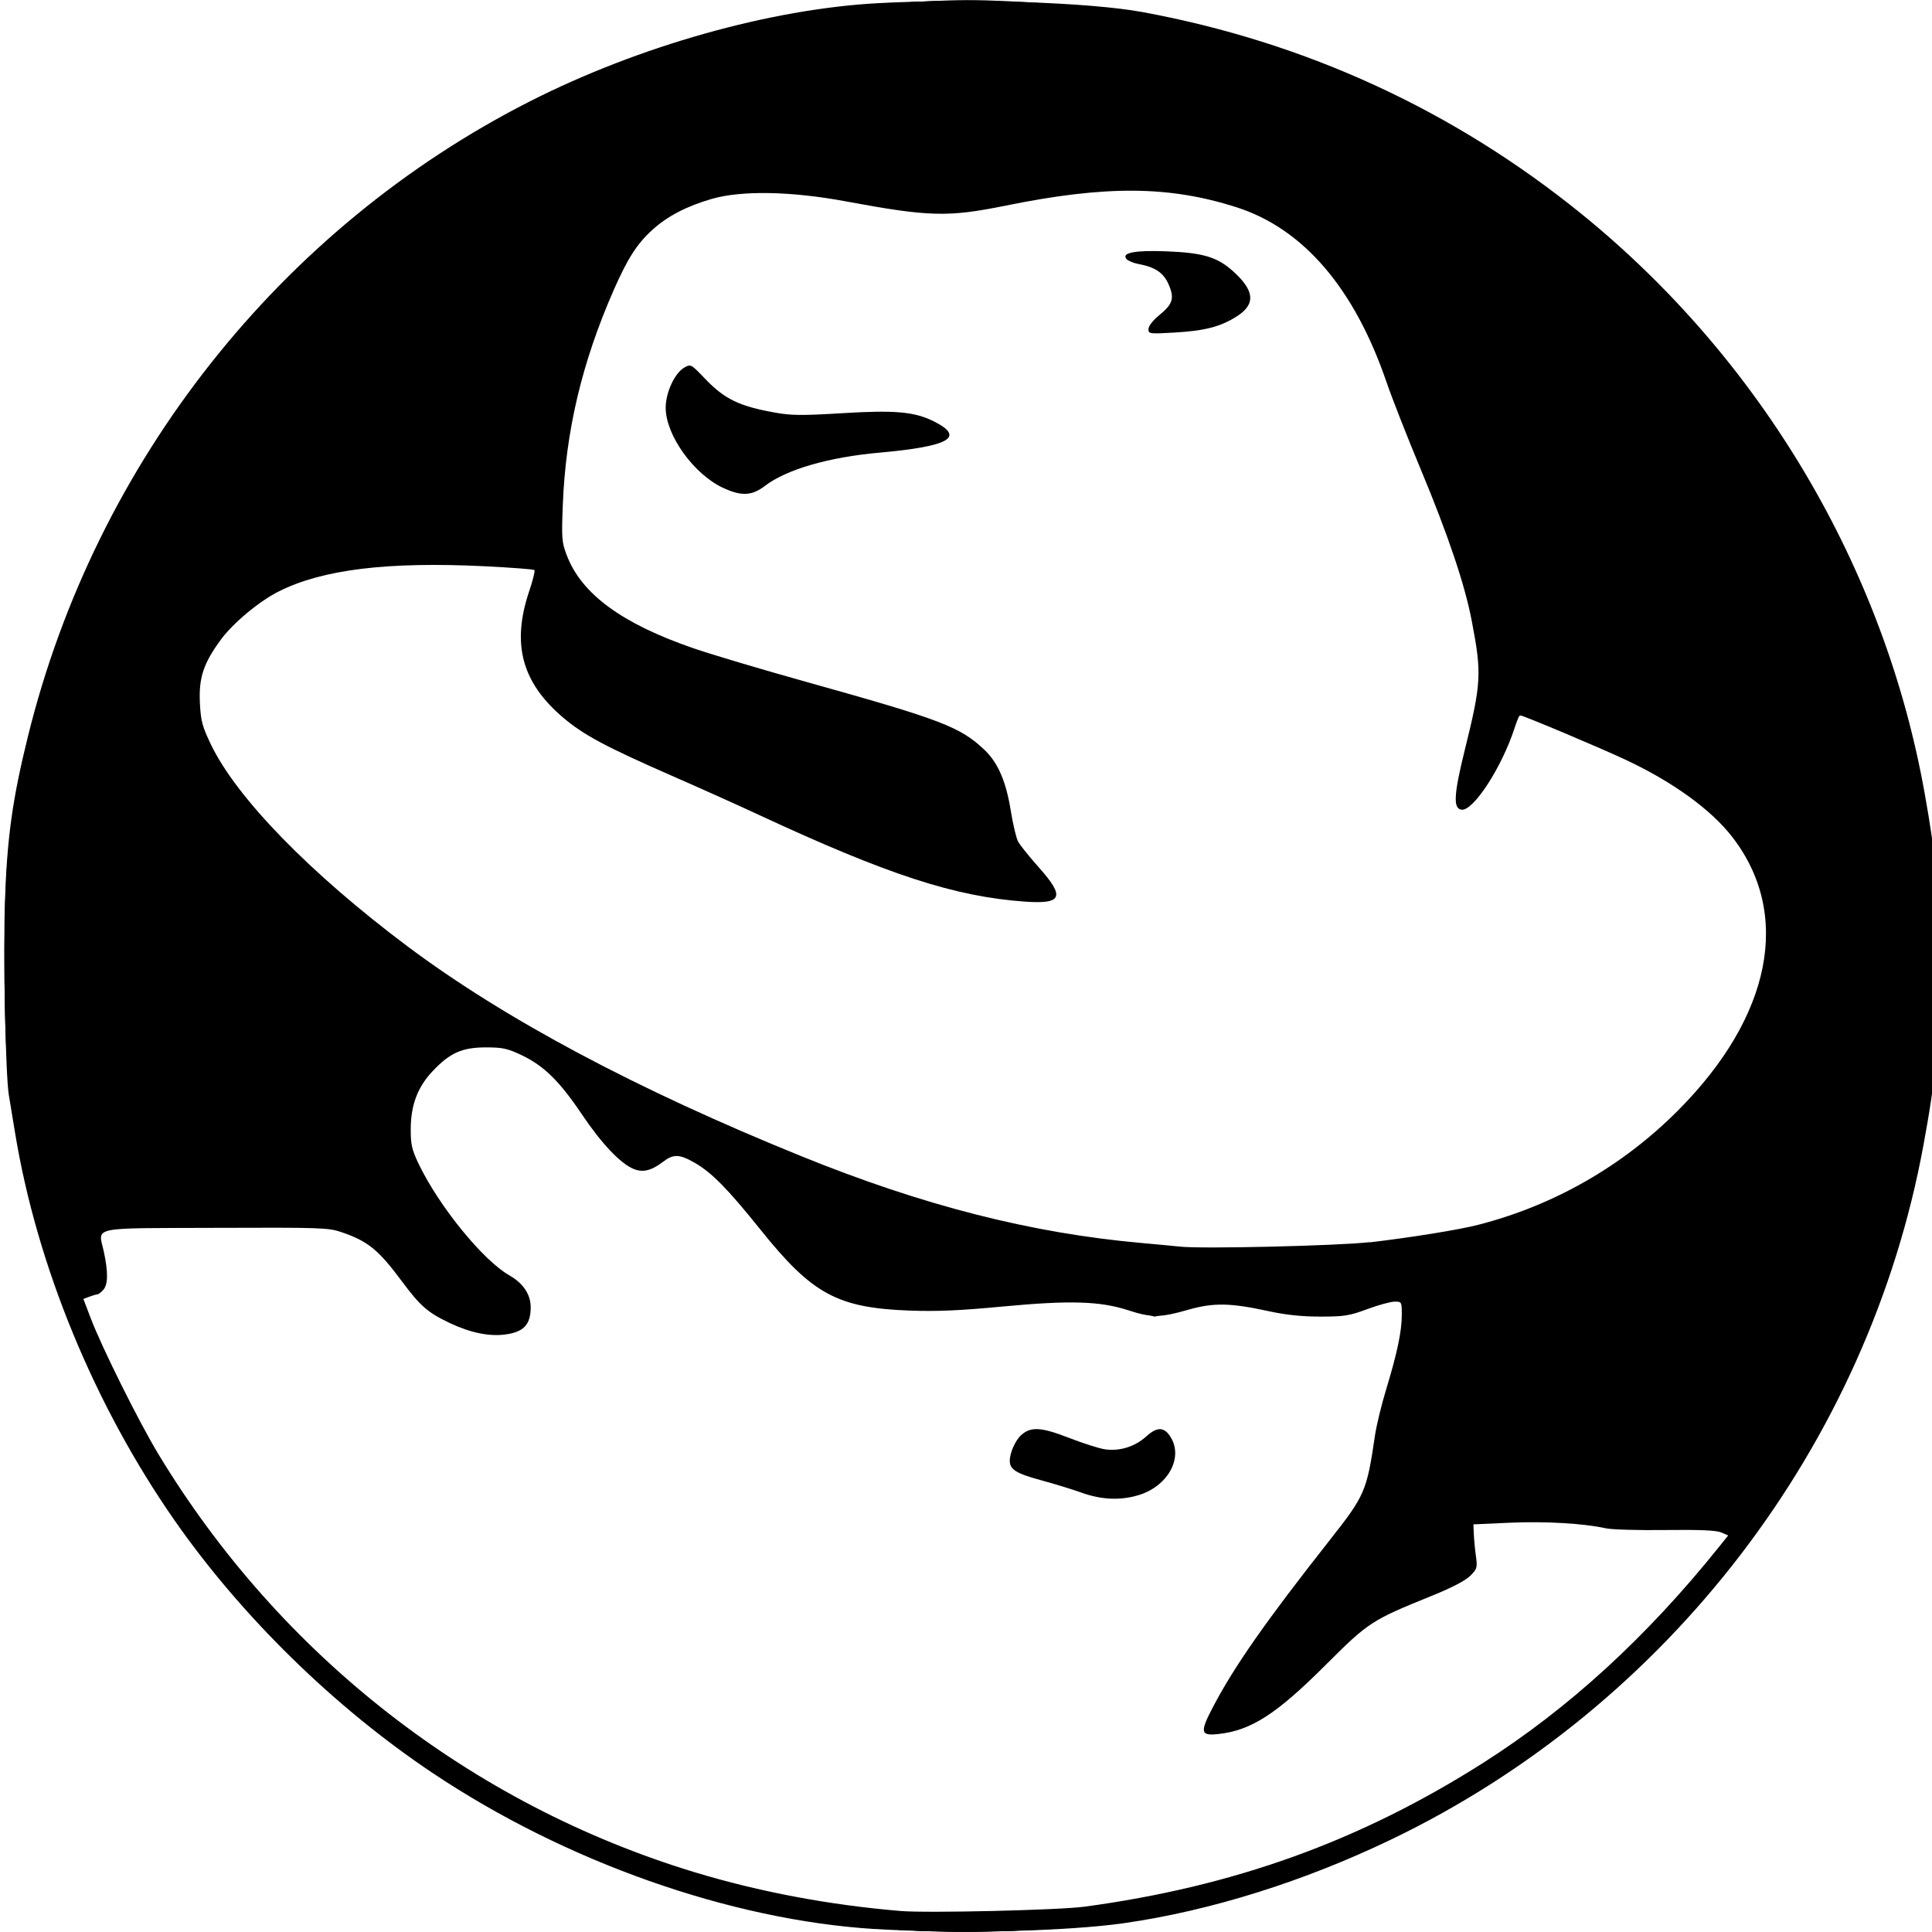 <!-- Generated by IcoMoon.io -->
<svg version="1.1" xmlns="http://www.w3.org/2000/svg" width="32" height="32" viewBox="0 0 32 32">
<title>redhat</title>
<path d="M14.489 31.951c-2.393-0.149-5.125-1.113-7.324-2.585-1.627-1.088-3.17-2.599-4.276-4.187-1.327-1.905-2.279-4.218-2.64-6.419-0.044-0.266-0.090-0.547-0.103-0.625-0.054-0.325-0.094-2.316-0.064-3.209 0.036-1.059 0.124-1.691 0.382-2.734 1.122-4.547 4.182-8.416 8.316-10.515 1.803-0.915 3.985-1.53 5.771-1.625 1.506-0.080 3.502-0.013 4.373 0.148 2.701 0.498 5.155 1.627 7.275 3.347 2.974 2.414 5.013 5.857 5.679 9.59 0.192 1.078 0.222 1.455 0.223 2.841 0.002 1.418-0.033 1.851-0.242 2.986-0.911 4.964-4.226 9.293-8.804 11.498-1.452 0.699-3.002 1.186-4.433 1.391-0.949 0.136-2.799 0.18-4.131 0.097zM17.955 31.582c2.488-0.336 4.57-1.087 6.61-2.383 1.417-0.901 2.708-2.083 3.906-3.576l0.153-0.191-0.115-0.050c-0.082-0.035-0.35-0.047-0.927-0.040-0.447 0.006-0.891-0.007-0.987-0.029-0.368-0.081-1.002-0.118-1.586-0.092l-0.605 0.027 0.007 0.161c0.004 0.089 0.019 0.253 0.035 0.365 0.026 0.191 0.020 0.212-0.095 0.327-0.079 0.079-0.307 0.198-0.639 0.332-0.992 0.401-1.048 0.438-1.743 1.132-0.832 0.832-1.248 1.099-1.799 1.157-0.287 0.030-0.298-0.032-0.078-0.451 0.351-0.67 0.871-1.414 1.933-2.762 0.584-0.741 0.613-0.808 0.749-1.733 0.024-0.166 0.108-0.511 0.186-0.766 0.182-0.599 0.258-0.96 0.258-1.232 0-0.215-0.002-0.219-0.118-0.219-0.065 0-0.269 0.056-0.453 0.124-0.299 0.111-0.383 0.124-0.779 0.124-0.305-0-0.569-0.028-0.846-0.088-0.646-0.141-0.921-0.146-1.35-0.023-0.453 0.13-0.603 0.131-0.982 0.007-0.47-0.153-0.965-0.168-2.081-0.063-0.72 0.068-1.092 0.084-1.552 0.067-1.186-0.045-1.606-0.273-2.457-1.335-0.546-0.681-0.812-0.951-1.094-1.113-0.254-0.145-0.352-0.148-0.527-0.014-0.191 0.146-0.335 0.18-0.488 0.115-0.218-0.092-0.53-0.422-0.854-0.904-0.369-0.549-0.63-0.805-0.999-0.98-0.235-0.111-0.314-0.128-0.593-0.128-0.391 0.001-0.59 0.089-0.875 0.389-0.251 0.264-0.365 0.562-0.367 0.96-0.001 0.26 0.017 0.34 0.13 0.578 0.336 0.702 1.065 1.599 1.505 1.85 0.228 0.13 0.352 0.316 0.352 0.527 0 0.289-0.117 0.413-0.428 0.452-0.262 0.034-0.574-0.031-0.905-0.187-0.372-0.176-0.493-0.281-0.801-0.695-0.392-0.527-0.562-0.665-1.010-0.817-0.205-0.070-0.358-0.075-2.074-0.068-2.118 0.008-1.944-0.029-1.852 0.396 0.073 0.339 0.070 0.544-0.010 0.632-0.037 0.041-0.081 0.074-0.098 0.074s-0.076 0.017-0.131 0.038l-0.1 0.038 0.12 0.315c0.188 0.493 0.798 1.717 1.119 2.249 2.018 3.34 5.185 5.809 8.889 6.932 1.073 0.325 2.221 0.541 3.406 0.641 0.439 0.037 2.622-0.014 3.043-0.071zM17.914 24.723c-0.155-0.055-0.454-0.147-0.665-0.204-0.418-0.113-0.524-0.179-0.524-0.324 0-0.132 0.093-0.34 0.191-0.427 0.159-0.142 0.332-0.131 0.791 0.048 0.234 0.091 0.504 0.177 0.599 0.19 0.243 0.033 0.492-0.045 0.678-0.213s0.303-0.163 0.412 0.021c0.203 0.344-0.061 0.808-0.541 0.951-0.302 0.090-0.611 0.076-0.94-0.041zM22.69 20.577c0.688-0.081 1.48-0.209 1.793-0.29 1.252-0.321 2.388-0.97 3.305-1.889 1.556-1.558 1.894-3.261 0.9-4.54-0.349-0.449-0.977-0.904-1.75-1.268-0.427-0.201-1.713-0.743-1.764-0.743-0.011 0-0.050 0.095-0.088 0.212-0.212 0.653-0.685 1.38-0.88 1.352-0.139-0.020-0.126-0.253 0.051-0.971 0.28-1.131 0.288-1.278 0.12-2.156-0.115-0.602-0.389-1.415-0.847-2.515-0.222-0.532-0.475-1.178-0.564-1.437-0.534-1.562-1.382-2.549-2.494-2.902-1.114-0.354-2.155-0.361-3.811-0.025-0.961 0.195-1.27 0.187-2.658-0.071-0.902-0.167-1.716-0.182-2.209-0.041-0.416 0.12-0.732 0.283-0.983 0.509-0.257 0.231-0.413 0.473-0.645 1-0.525 1.194-0.797 2.338-0.844 3.558-0.022 0.557-0.017 0.623 0.065 0.836 0.244 0.642 0.913 1.133 2.098 1.541 0.299 0.103 1.151 0.357 1.894 0.564 2.214 0.619 2.526 0.738 2.929 1.121 0.222 0.211 0.357 0.524 0.434 1.009 0.035 0.218 0.089 0.445 0.119 0.504s0.185 0.252 0.342 0.428c0.441 0.494 0.394 0.614-0.222 0.571-1.164-0.082-2.271-0.442-4.409-1.436-0.344-0.16-0.996-0.453-1.451-0.652-1.083-0.474-1.455-0.673-1.791-0.958-0.686-0.581-0.859-1.219-0.567-2.089 0.062-0.183 0.102-0.344 0.089-0.357s-0.383-0.041-0.822-0.063c-1.607-0.079-2.686 0.052-3.411 0.416-0.322 0.161-0.754 0.52-0.956 0.793-0.293 0.397-0.372 0.634-0.352 1.055 0.015 0.3 0.038 0.386 0.183 0.689 0.425 0.884 1.645 2.136 3.255 3.342 1.608 1.204 3.797 2.371 6.528 3.478 2.012 0.816 3.8 1.272 5.622 1.435 0.277 0.025 0.567 0.052 0.645 0.061 0.359 0.040 2.633-0.014 3.144-0.074zM11.979 8.082c-0.489-0.227-0.953-0.875-0.953-1.328 0-0.255 0.15-0.577 0.31-0.667 0.105-0.059 0.111-0.056 0.341 0.185 0.323 0.338 0.565 0.456 1.16 0.562 0.271 0.049 0.448 0.050 1.109 0.010 0.878-0.054 1.203-0.025 1.523 0.136 0.522 0.262 0.258 0.413-0.899 0.517-0.845 0.075-1.544 0.278-1.902 0.552-0.214 0.164-0.389 0.172-0.688 0.033zM19.023 5.45c0-0.051 0.072-0.143 0.182-0.233 0.223-0.183 0.251-0.28 0.149-0.511-0.084-0.19-0.223-0.283-0.501-0.334-0.082-0.015-0.17-0.053-0.196-0.083-0.086-0.103 0.145-0.147 0.668-0.126 0.603 0.024 0.836 0.094 1.099 0.33 0.359 0.323 0.377 0.548 0.058 0.749-0.268 0.17-0.527 0.237-1.027 0.266-0.42 0.024-0.433 0.023-0.433-0.059z"></path>
<path d="M14.489 31.937c-2.588-0.205-5.328-1.21-7.588-2.785-0.965-0.673-2.137-1.725-2.91-2.613-2.142-2.462-3.465-5.452-3.851-8.705-0.088-0.744-0.089-3.033-0.001-3.734 0.378-3.018 1.544-5.762 3.482-8.195 0.467-0.587 1.763-1.894 2.344-2.364 2.143-1.736 4.661-2.868 7.43-3.341 0.558-0.095 1.912-0.197 2.626-0.198 0.778-0.001 2.169 0.107 2.811 0.219 3.426 0.593 6.609 2.324 8.985 4.886 2.943 3.173 4.474 7.357 4.263 11.65-0.161 3.267-1.237 6.261-3.183 8.859-2.463 3.288-6.102 5.505-10.181 6.202-0.988 0.169-2.917 0.224-4.226 0.12zM17.233 31.677c1.384-0.11 2.525-0.339 3.804-0.764 2.929-0.974 5.528-2.805 7.429-5.235l0.195-0.249-0.137-0.057c-0.155-0.065-0.418-0.079-1.2-0.065-0.349 0.006-0.682-0.013-0.928-0.054-0.433-0.071-1.859-0.086-1.982-0.020-0.088 0.047-0.092 0.154-0.013 0.414 0.054 0.177 0.053 0.21-0.006 0.335-0.076 0.161-0.217 0.24-0.947 0.532-0.274 0.11-0.588 0.25-0.699 0.312-0.115 0.065-0.46 0.373-0.806 0.72-0.651 0.653-1.022 0.931-1.419 1.065-0.266 0.089-0.515 0.11-0.554 0.046-0.049-0.079 0.425-0.917 0.873-1.546 0.155-0.217 0.582-0.78 0.949-1.249s0.719-0.964 0.782-1.098c0.081-0.172 0.135-0.381 0.18-0.705 0.035-0.254 0.143-0.733 0.239-1.066 0.199-0.687 0.273-1.063 0.254-1.292-0.017-0.214-0.107-0.222-0.573-0.051-0.342 0.125-0.399 0.134-0.831 0.129-0.312-0.004-0.595-0.034-0.866-0.094-0.666-0.147-0.793-0.147-1.355-0.004l-0.498 0.127-0.403-0.125c-0.372-0.116-0.448-0.125-0.987-0.126-0.321-0-0.875 0.030-1.229 0.067-0.861 0.091-1.718 0.092-2.131 0.002-0.765-0.167-1.082-0.415-1.975-1.546-0.434-0.55-0.956-0.976-1.196-0.976-0.034 0-0.16 0.063-0.28 0.141-0.254 0.164-0.276 0.167-0.475 0.064-0.215-0.111-0.481-0.405-0.805-0.89-0.441-0.66-0.778-0.938-1.295-1.070-0.59-0.151-1.127 0.116-1.442 0.716-0.1 0.191-0.112 0.254-0.112 0.616-0 0.378 0.008 0.419 0.134 0.665 0.378 0.736 1.033 1.541 1.439 1.771 0.122 0.069 0.258 0.184 0.301 0.255 0.112 0.184 0.105 0.438-0.016 0.579-0.084 0.098-0.13 0.113-0.375 0.127-0.22 0.012-0.338-0.005-0.559-0.082-0.461-0.16-0.704-0.343-1.019-0.766-0.357-0.479-0.491-0.604-0.812-0.753-0.385-0.179-0.745-0.222-1.511-0.18-0.355 0.019-1.107 0.035-1.673 0.035h-1.028l-0.014 0.121c-0.008 0.067 0.018 0.26 0.056 0.431 0.065 0.286 0.065 0.318 0.006 0.409-0.036 0.055-0.137 0.123-0.224 0.153l-0.159 0.054 0.159 0.403c0.253 0.642 0.847 1.804 1.246 2.436 1.871 2.966 4.605 5.191 7.872 6.407 1.343 0.5 2.795 0.809 4.44 0.944 0.388 0.032 1.705 0.023 2.181-0.014zM17.673 24.625c-0.266-0.087-0.564-0.181-0.661-0.21s-0.195-0.081-0.217-0.116c-0.063-0.102 0.007-0.36 0.133-0.486 0.155-0.155 0.323-0.15 0.738 0.022 0.661 0.273 0.994 0.273 1.315-0.003 0.186-0.159 0.262-0.16 0.378-0.005 0.141 0.189 0.078 0.504-0.14 0.702-0.189 0.172-0.364 0.231-0.719 0.242-0.306 0.010-0.394-0.006-0.826-0.146zM22.65 20.617c1.856-0.219 2.777-0.495 3.858-1.157 1.004-0.614 1.951-1.61 2.391-2.513 0.28-0.575 0.376-0.951 0.377-1.471 0.003-1.219-0.718-2.139-2.255-2.88-0.597-0.288-1.716-0.747-1.819-0.747-0.068 0-0.104 0.059-0.194 0.312-0.216 0.613-0.608 1.219-0.788 1.219-0.154 0-0.148-0.040 0.183-1.411 0.146-0.602 0.147-1.011 0.006-1.693-0.141-0.68-0.389-1.418-0.831-2.474-0.203-0.485-0.461-1.137-0.573-1.449-0.267-0.743-0.34-0.904-0.609-1.337-0.436-0.7-0.892-1.139-1.5-1.446-0.533-0.268-1.389-0.438-2.217-0.441-0.653-0.002-1.071 0.048-1.995 0.238-0.954 0.196-1.323 0.186-2.72-0.074-0.571-0.106-0.783-0.127-1.27-0.126-0.52 0.001-0.624 0.013-0.946 0.111-0.837 0.255-1.228 0.622-1.615 1.518-0.514 1.19-0.795 2.364-0.851 3.546-0.021 0.46-0.014 0.581 0.046 0.766 0.14 0.433 0.45 0.802 0.932 1.111 0.544 0.348 1.226 0.59 3.26 1.159 1.726 0.482 2.073 0.596 2.398 0.79 0.494 0.294 0.685 0.602 0.792 1.279 0.071 0.452 0.126 0.559 0.49 0.955 0.198 0.216 0.252 0.301 0.242 0.383l-0.012 0.105-0.391-0.005c-1.095-0.014-2.159-0.356-4.587-1.477-0.454-0.21-1.153-0.523-1.552-0.695-1.336-0.578-1.767-0.891-2.109-1.531-0.098-0.184-0.107-0.239-0.105-0.645 0.002-0.361 0.019-0.488 0.095-0.685 0.051-0.133 0.095-0.287 0.099-0.342 0.006-0.090-0.014-0.103-0.195-0.132-0.111-0.018-0.709-0.036-1.33-0.040-0.917-0.006-1.204 0.006-1.53 0.063-1.040 0.182-1.759 0.577-2.22 1.22-0.664 0.926-0.378 1.808 1.069 3.295 1.742 1.79 4.080 3.305 7.255 4.701 3.031 1.333 4.867 1.832 7.617 2.070 0.441 0.038 2.588-0.012 3.103-0.073zM12.209 8.124c-0.579-0.148-1.137-0.808-1.143-1.353-0.003-0.266 0.138-0.588 0.288-0.656 0.090-0.041 0.115-0.028 0.287 0.16 0.234 0.255 0.388 0.359 0.682 0.463 0.448 0.158 0.839 0.2 1.427 0.155 0.296-0.023 0.683-0.041 0.861-0.041 0.497-0 1.027 0.166 1.059 0.332 0.025 0.132-0.23 0.199-1.040 0.271-0.838 0.075-1.62 0.292-1.946 0.541-0.228 0.174-0.261 0.183-0.475 0.128zM19.063 5.431c0-0.034 0.085-0.134 0.189-0.222 0.162-0.137 0.189-0.18 0.186-0.3-0.008-0.298-0.115-0.404-0.596-0.595-0.224-0.089-0.018-0.133 0.518-0.111 0.573 0.023 0.789 0.088 1.045 0.314 0.415 0.366 0.339 0.623-0.253 0.848-0.289 0.11-1.089 0.159-1.089 0.067z"></path>
<path d="M14.811 31.956c-1.804-0.146-3.483-0.56-5.098-1.257-2.649-1.144-4.948-3.001-6.667-5.383-0.49-0.68-0.908-1.383-1.332-2.243-0.813-1.65-1.251-3.078-1.52-4.954-0.105-0.736-0.149-2.84-0.075-3.605 0.525-5.436 3.775-10.262 8.572-12.73 2.558-1.316 5.299-1.902 8.174-1.748 0.51 0.027 1.181 0.086 1.491 0.129 5.625 0.794 10.49 4.625 12.587 9.914 0.543 1.368 0.853 2.605 1.043 4.147 0.1 0.818 0.101 2.724 0.001 3.547-0.465 3.822-2.081 7.106-4.791 9.735-2.642 2.563-6.097 4.137-9.731 4.431-0.788 0.064-1.979 0.072-2.655 0.017zM16.786 31.718c1.079-0.055 1.732-0.14 2.68-0.348 3.137-0.69 6.083-2.391 8.213-4.743 0.556-0.614 0.984-1.152 0.964-1.212-0.035-0.108-0.404-0.151-1.077-0.125-0.543 0.021-0.736 0.012-1.048-0.045-0.426-0.079-1.818-0.112-2.041-0.048-0.171 0.049-0.187 0.114-0.107 0.416 0.115 0.43 0.068 0.477-0.85 0.848-0.313 0.127-0.65 0.276-0.75 0.331s-0.462 0.377-0.806 0.713c-0.344 0.337-0.699 0.669-0.791 0.739-0.356 0.272-1.052 0.519-1.158 0.412-0.12-0.12 0.657-1.335 1.754-2.744 0.91-1.169 0.919-1.186 1.019-1.932 0.031-0.233 0.124-0.65 0.206-0.927 0.205-0.692 0.256-0.943 0.258-1.255 0.001-0.191-0.014-0.274-0.054-0.289-0.073-0.028-0.26 0.017-0.622 0.148-0.403 0.146-0.909 0.147-1.615 0.003-0.637-0.13-0.897-0.13-1.346 0.001-0.439 0.128-0.515 0.128-0.905-0-0.47-0.155-1.015-0.169-2.228-0.057-1.827 0.168-2.541 0.048-3.211-0.543-0.115-0.101-0.426-0.452-0.691-0.779-0.533-0.659-0.828-0.95-1.103-1.086-0.241-0.12-0.34-0.114-0.557 0.030-0.229 0.152-0.342 0.152-0.577-0.003-0.215-0.142-0.306-0.252-0.711-0.852-0.336-0.499-0.588-0.743-0.954-0.923-0.712-0.351-1.459-0.087-1.796 0.633-0.208 0.444-0.187 0.932 0.057 1.348 0.542 0.924 1.004 1.477 1.456 1.741 0.208 0.122 0.348 0.318 0.348 0.488 0 0.167-0.107 0.346-0.222 0.37-0.055 0.011-0.146 0.030-0.203 0.042-0.162 0.034-0.57-0.056-0.846-0.187-0.324-0.153-0.521-0.333-0.856-0.782-0.293-0.392-0.509-0.565-0.885-0.705-0.312-0.117-0.879-0.158-1.519-0.112-0.29 0.021-0.977 0.028-1.526 0.014l-0.998-0.025-0.045 0.099c-0.034 0.076-0.030 0.166 0.021 0.389 0.092 0.407 0.085 0.501-0.041 0.6-0.058 0.046-0.149 0.084-0.202 0.084s-0.095 0.024-0.095 0.053c0 0.175 0.695 1.674 1.097 2.366 2.69 4.632 7.526 7.595 12.823 7.857 0.335 0.017 0.646 0.033 0.691 0.036s0.425-0.012 0.846-0.033zM17.955 24.686c-0.155-0.057-0.454-0.15-0.665-0.207-0.543-0.148-0.591-0.205-0.446-0.527 0.1-0.22 0.299-0.293 0.546-0.201 0.868 0.325 1.008 0.353 1.312 0.269 0.079-0.022 0.219-0.104 0.311-0.183 0.192-0.164 0.284-0.149 0.37 0.060 0.112 0.27-0.048 0.586-0.38 0.749s-0.68 0.175-1.050 0.041zM22.11 20.674c2.205-0.174 3.386-0.519 4.651-1.36 0.349-0.232 0.603-0.448 1.029-0.874 0.619-0.619 0.9-0.996 1.168-1.564 0.266-0.565 0.321-0.807 0.319-1.42-0.002-0.459-0.015-0.56-0.107-0.82-0.152-0.428-0.332-0.709-0.68-1.061-0.539-0.546-1.137-0.89-2.592-1.493-0.466-0.194-0.701-0.272-0.74-0.247-0.031 0.020-0.107 0.172-0.167 0.337-0.227 0.619-0.589 1.168-0.771 1.168-0.113 0-0.101-0.132 0.082-0.869 0.087-0.353 0.18-0.767 0.207-0.92 0.131-0.761-0.186-2.050-0.946-3.846-0.191-0.451-0.428-1.050-0.526-1.333-0.361-1.033-0.686-1.596-1.248-2.162-0.555-0.559-1.051-0.81-1.937-0.982-0.915-0.178-1.848-0.145-3.043 0.108-0.933 0.197-1.419 0.2-2.479 0.011-1.070-0.191-1.281-0.213-1.814-0.189-1.132 0.049-1.826 0.459-2.252 1.329-0.41 0.837-0.735 1.865-0.896 2.829-0.043 0.256-0.069 0.661-0.072 1.108-0.005 0.69-0.002 0.71 0.105 0.927 0.060 0.122 0.212 0.327 0.338 0.456 0.596 0.61 1.253 0.89 3.603 1.541 1.952 0.54 2.342 0.672 2.692 0.913 0.4 0.275 0.546 0.536 0.659 1.173 0.043 0.243 0.094 0.473 0.114 0.51s0.173 0.228 0.341 0.423c0.168 0.196 0.305 0.38 0.305 0.409 0 0.161-0.36 0.165-1.211 0.013-0.892-0.159-1.861-0.511-3.562-1.295-0.575-0.265-1.373-0.623-1.773-0.796-1.345-0.582-1.798-0.914-2.094-1.533-0.112-0.234-0.125-0.3-0.124-0.625 0.001-0.302 0.023-0.423 0.129-0.725 0.079-0.224 0.113-0.377 0.090-0.4-0.021-0.021-0.46-0.055-0.976-0.077-2.279-0.096-3.332 0.173-4.155 1.062-0.378 0.409-0.488 0.649-0.505 1.112-0.013 0.333-0.002 0.395 0.11 0.675 0.225 0.562 0.635 1.105 1.435 1.9 2.019 2.005 4.623 3.577 8.544 5.156 2.045 0.824 3.868 1.27 5.844 1.43 0.596 0.048 2.31 0.050 2.906 0.003zM12.171 8.103c-0.211-0.064-0.44-0.207-0.619-0.386-0.241-0.241-0.483-0.726-0.48-0.96 0.004-0.283 0.183-0.632 0.324-0.632 0.033 0 0.182 0.116 0.332 0.258 0.301 0.284 0.529 0.392 1.047 0.495 0.259 0.051 0.418 0.053 1.112 0.011 0.882-0.053 1.189-0.027 1.554 0.129 0.476 0.205 0.198 0.333-0.95 0.439-0.536 0.049-1.284 0.223-1.557 0.362-0.098 0.050-0.245 0.143-0.326 0.206-0.148 0.116-0.251 0.135-0.438 0.078zM19.089 5.453c-0.015-0.015 0.066-0.123 0.18-0.239 0.195-0.198 0.207-0.221 0.183-0.364-0.036-0.221-0.14-0.341-0.412-0.475l-0.24-0.118 0.161-0.036c0.207-0.047 0.748-0.010 1.008 0.068 0.273 0.082 0.512 0.266 0.626 0.481 0.090 0.169 0.091 0.183 0.027 0.28-0.102 0.156-0.523 0.34-0.888 0.389s-0.607 0.054-0.646 0.014z"></path>
<path d="M14.892 31.957c-3.303-0.263-6.298-1.444-8.846-3.489-2.941-2.36-4.937-5.664-5.682-9.404-0.21-1.056-0.26-1.633-0.261-3.063-0.002-1.408 0.020-1.704 0.2-2.741 0.265-1.526 0.694-2.831 1.411-4.292 0.568-1.158 1.114-2.018 1.931-3.043 0.518-0.65 1.795-1.926 2.451-2.449 3.592-2.867 8.295-4.029 12.91-3.192 6.004 1.089 10.97 5.695 12.53 11.622 0.67 2.546 0.707 5.278 0.104 7.803-0.725 3.041-2.395 5.906-4.657 7.992-2.149 1.981-4.647 3.297-7.436 3.916-1.479 0.328-3.215 0.456-4.655 0.341zM17.13 31.716c2.105-0.163 3.913-0.635 5.712-1.493 1.082-0.516 2.149-1.187 3.112-1.957 0.862-0.689 2.306-2.179 2.674-2.759l0.074-0.117-0.115-0.051c-0.080-0.035-0.378-0.052-0.981-0.054-0.608-0.002-0.981-0.023-1.249-0.070-0.504-0.087-1.828-0.089-1.965-0.002-0.107 0.067-0.115 0.179-0.030 0.418 0.081 0.228 0.078 0.256-0.043 0.399-0.11 0.13-0.262 0.209-0.826 0.427-0.753 0.291-0.883 0.379-1.578 1.070-0.811 0.808-1.132 1.026-1.639 1.118-0.312 0.057-0.32 0.026-0.101-0.399 0.339-0.657 0.906-1.455 2.085-2.938 0.346-0.435 0.455-0.693 0.528-1.25 0.034-0.263 0.139-0.732 0.242-1.082 0.295-1.007 0.329-1.497 0.104-1.497-0.044 0-0.271 0.063-0.502 0.141-0.578 0.194-1 0.187-1.906-0.028-0.421-0.1-0.629-0.085-1.265 0.090l-0.347 0.096-0.338-0.116c-0.296-0.102-0.41-0.118-0.915-0.133-0.382-0.011-0.818 0.008-1.29 0.056-0.392 0.040-0.985 0.072-1.317 0.071-1.295-0.004-1.765-0.252-2.691-1.421-0.491-0.62-0.783-0.9-1.104-1.058l-0.265-0.13-0.126 0.075c-0.358 0.212-0.414 0.235-0.516 0.21-0.183-0.046-0.517-0.392-0.839-0.871-0.36-0.534-0.505-0.699-0.782-0.888-0.787-0.537-1.684-0.314-2.073 0.515-0.091 0.195-0.107 0.283-0.107 0.593-0 0.341 0.010 0.384 0.155 0.678 0.358 0.724 1.030 1.555 1.452 1.792 0.263 0.148 0.355 0.282 0.359 0.521 0.002 0.152-0.016 0.2-0.107 0.278-0.092 0.079-0.154 0.094-0.385 0.094-0.329 0-0.613-0.085-0.945-0.284-0.198-0.119-0.312-0.234-0.59-0.599-0.364-0.479-0.545-0.631-0.915-0.77-0.389-0.145-0.795-0.177-1.593-0.123-0.461 0.031-1.026 0.038-1.581 0.020-0.939-0.031-0.987-0.022-0.988 0.179-0 0.058 0.030 0.237 0.067 0.397 0.086 0.366 0.051 0.462-0.195 0.545-0.132 0.045-0.171 0.077-0.161 0.133 0.008 0.041 0.121 0.326 0.253 0.633 2.115 4.945 6.582 8.464 11.874 9.355 0.508 0.086 0.937 0.134 1.763 0.2 0.392 0.031 1.42 0.023 1.916-0.015zM18.156 24.734c-0.089-0.027-0.324-0.101-0.524-0.164s-0.462-0.145-0.584-0.181c-0.195-0.058-0.223-0.080-0.235-0.182-0.017-0.147 0.061-0.335 0.169-0.41 0.136-0.095 0.347-0.069 0.732 0.090 0.604 0.249 1.006 0.232 1.314-0.057 0.135-0.126 0.23-0.108 0.33 0.062 0.068 0.116 0.072 0.155 0.031 0.29-0.026 0.086-0.091 0.209-0.146 0.274-0.2 0.238-0.755 0.38-1.088 0.278zM22.73 20.638c1.17-0.138 1.804-0.268 2.44-0.498 1.98-0.716 3.711-2.422 4.060-4.001 0.11-0.498 0.119-0.674 0.051-1.071-0.183-1.077-0.881-1.841-2.3-2.518-0.746-0.356-1.709-0.748-1.802-0.733-0.059 0.009-0.109 0.093-0.192 0.322-0.166 0.456-0.342 0.794-0.527 1.010-0.166 0.194-0.263 0.237-0.303 0.134-0.012-0.031 0.061-0.399 0.162-0.816 0.252-1.040 0.272-1.215 0.203-1.709-0.125-0.893-0.35-1.614-0.946-3.040-0.204-0.488-0.443-1.095-0.53-1.35-0.588-1.707-1.448-2.677-2.693-3.036-0.771-0.223-1.714-0.293-2.539-0.191-0.211 0.026-0.7 0.112-1.088 0.191-0.67 0.136-0.735 0.142-1.29 0.122-0.395-0.015-0.8-0.061-1.249-0.144-0.366-0.067-0.837-0.143-1.048-0.168-0.969-0.117-1.943 0.17-2.478 0.73-0.174 0.183-0.283 0.355-0.463 0.733-0.607 1.276-0.94 2.656-0.946 3.92-0.002 0.508 0.001 0.532 0.126 0.795 0.412 0.87 1.225 1.285 4.043 2.065 2.051 0.568 2.493 0.735 2.853 1.082 0.195 0.188 0.314 0.476 0.404 0.985 0.089 0.498 0.122 0.563 0.498 0.97 0.161 0.174 0.234 0.286 0.234 0.359v0.105l-0.433-0.024c-1.145-0.063-2.248-0.423-4.484-1.461-0.321-0.149-1.006-0.458-1.522-0.685s-1.069-0.496-1.229-0.597c-0.379-0.237-0.753-0.613-0.9-0.904-0.108-0.214-0.117-0.264-0.116-0.674 0.001-0.384 0.016-0.486 0.116-0.763 0.106-0.296 0.11-0.323 0.047-0.369-0.152-0.111-2.24-0.155-2.884-0.062-1.069 0.156-1.887 0.558-2.35 1.154-0.768 0.989-0.505 1.895 1 3.439 1.558 1.6 3.432 2.879 6.121 4.177 3.371 1.628 5.757 2.347 8.61 2.597 0.702 0.061 2.538 0.020 3.345-0.075zM12.134 8.075c-0.389-0.136-0.696-0.421-0.912-0.847-0.156-0.309-0.164-0.637-0.020-0.89 0.145-0.256 0.219-0.259 0.432-0.016 0.296 0.339 0.915 0.588 1.525 0.615 0.111 0.005 0.546-0.006 0.967-0.024 0.802-0.034 1.060-0.009 1.35 0.132 0.077 0.038 0.146 0.098 0.153 0.134 0.022 0.114-0.189 0.159-1.279 0.278-0.762 0.083-1.459 0.312-1.789 0.589-0.132 0.111-0.184 0.114-0.427 0.029zM19.121 5.437c-0.015-0.025 0.057-0.122 0.164-0.22 0.185-0.17 0.191-0.182 0.171-0.358-0.028-0.248-0.121-0.375-0.355-0.483-0.109-0.050-0.186-0.103-0.172-0.118s0.191-0.026 0.392-0.026c0.359 0 0.675 0.058 0.872 0.16 0.228 0.117 0.441 0.389 0.441 0.56 0 0.093-0.194 0.267-0.391 0.349-0.258 0.108-1.078 0.207-1.122 0.136z"></path>
<path d="M14.972 31.959c-5.086-0.413-9.482-2.985-12.261-7.173-1.79-2.699-2.701-5.901-2.619-9.205 0.032-1.3 0.157-2.236 0.456-3.43 1.317-5.251 5.221-9.533 10.252-11.246 2.638-0.898 5.255-1.109 7.992-0.646 3.887 0.659 7.435 2.785 9.89 5.926 2.034 2.603 3.228 5.849 3.35 9.108 0.1 2.672-0.373 5.081-1.46 7.437-0.786 1.702-1.817 3.168-3.205 4.556-1.341 1.341-2.737 2.339-4.362 3.118-1.657 0.795-3.33 1.272-5.233 1.493-0.659 0.076-2.192 0.109-2.801 0.060zM17.925 31.66c3.388-0.428 6.406-1.826 8.876-4.112 0.727-0.673 1.918-2.025 1.882-2.136-0.038-0.116-0.333-0.156-1.098-0.148-0.552 0.006-0.881-0.011-1.169-0.058-0.281-0.046-0.634-0.064-1.184-0.061-0.897 0.005-0.954 0.023-0.916 0.285 0.080 0.538 0.079 0.54-0.025 0.637-0.054 0.051-0.387 0.21-0.739 0.355s-0.722 0.309-0.822 0.366c-0.1 0.057-0.472 0.389-0.826 0.737-0.673 0.661-0.885 0.829-1.248 0.989-0.276 0.122-0.627 0.175-0.626 0.095 0.001-0.097 0.396-0.806 0.705-1.265 0.164-0.244 0.633-0.874 1.043-1.401s0.792-1.057 0.849-1.179c0.070-0.148 0.125-0.372 0.166-0.675 0.034-0.249 0.152-0.771 0.263-1.159 0.216-0.756 0.291-1.278 0.198-1.389-0.077-0.093-0.243-0.075-0.613 0.067-0.309 0.118-0.371 0.128-0.799 0.126-0.353-0.002-0.579-0.029-0.947-0.113-0.555-0.126-0.868-0.122-1.31 0.020-0.348 0.111-0.563 0.106-0.927-0.024-0.28-0.1-0.351-0.108-0.947-0.108-0.355-0-0.924 0.029-1.265 0.066-0.756 0.080-1.607 0.083-2.038 0.006-0.404-0.072-0.815-0.273-1.124-0.549-0.13-0.116-0.449-0.476-0.709-0.799-0.531-0.66-0.793-0.915-1.098-1.067-0.265-0.132-0.342-0.131-0.538 0.012-0.243 0.177-0.318 0.187-0.518 0.070-0.224-0.131-0.345-0.272-0.749-0.867-0.38-0.56-0.582-0.754-1.002-0.961-0.266-0.131-0.336-0.149-0.607-0.15-0.247-0.001-0.349 0.019-0.528 0.104-0.7 0.33-1.010 1.187-0.69 1.909 0.12 0.271 0.538 0.917 0.805 1.244 0.283 0.347 0.473 0.52 0.687 0.63 0.241 0.123 0.367 0.297 0.367 0.509 0 0.123-0.024 0.203-0.078 0.257-0.187 0.187-0.674 0.155-1.151-0.077-0.361-0.175-0.476-0.281-0.861-0.794-0.546-0.726-1.091-0.892-2.605-0.79-0.31 0.021-0.936 0.027-1.39 0.013s-0.867-0.011-0.917 0.006c-0.113 0.038-0.121 0.221-0.028 0.622 0.060 0.258 0.059 0.277-0.014 0.374-0.042 0.057-0.135 0.115-0.206 0.129s-0.139 0.036-0.151 0.049c-0.028 0.028 0.164 0.526 0.423 1.096 0.895 1.968 2.27 3.827 3.875 5.238 2.598 2.285 5.666 3.602 9.149 3.929 0.568 0.053 2.589 0.018 3.174-0.056zM17.753 24.604c-0.222-0.076-0.51-0.17-0.641-0.21-0.293-0.088-0.338-0.149-0.272-0.37 0.052-0.175 0.2-0.286 0.378-0.286 0.052 0 0.253 0.065 0.447 0.144 0.67 0.273 0.974 0.272 1.336-0.004 0.101-0.077 0.201-0.14 0.222-0.14 0.090 0 0.172 0.204 0.152 0.38-0.043 0.386-0.357 0.601-0.897 0.615-0.276 0.007-0.381-0.011-0.725-0.13zM22.69 20.658c1.555-0.184 2.261-0.362 3.186-0.803 1.343-0.641 2.668-1.933 3.159-3.081 0.227-0.531 0.28-0.777 0.28-1.297 0-0.498-0.058-0.77-0.247-1.149-0.46-0.923-1.263-1.492-3.248-2.303-0.493-0.202-0.65-0.25-0.693-0.215-0.030 0.025-0.086 0.14-0.124 0.254-0.12 0.363-0.295 0.718-0.483 0.981-0.1 0.14-0.189 0.255-0.197 0.255s-0.044 0.011-0.079 0.024c-0.104 0.040-0.080-0.187 0.095-0.894 0.277-1.116 0.285-1.268 0.118-2.145-0.115-0.602-0.389-1.415-0.847-2.515-0.222-0.532-0.476-1.178-0.565-1.437-0.548-1.594-1.406-2.599-2.531-2.967-1.135-0.371-2.172-0.382-3.853-0.041-0.961 0.195-1.27 0.187-2.658-0.071-0.906-0.168-1.715-0.182-2.215-0.039-0.636 0.183-1.151 0.545-1.414 0.993-0.059 0.101-0.19 0.37-0.289 0.596-0.552 1.254-0.825 2.445-0.833 3.637-0.004 0.622-0.001 0.653 0.105 0.878 0.060 0.128 0.214 0.343 0.343 0.478 0.593 0.623 1.279 0.921 3.607 1.565 1.803 0.499 2.377 0.693 2.712 0.919 0.426 0.287 0.546 0.519 0.667 1.29 0.050 0.318 0.121 0.443 0.514 0.899 0.298 0.346 0.28 0.382-0.189 0.372-0.862-0.018-2.080-0.364-3.491-0.991-0.222-0.098-0.757-0.342-1.189-0.542s-1.049-0.476-1.37-0.615c-0.786-0.34-1.102-0.501-1.395-0.709-0.768-0.545-1.018-1.212-0.76-2.032 0.059-0.188 0.111-0.397 0.114-0.463 0.006-0.113-0.005-0.122-0.175-0.146-0.1-0.014-0.571-0.039-1.048-0.055-2.073-0.068-3.157 0.231-3.94 1.086-0.358 0.391-0.509 0.715-0.527 1.128-0.016 0.376 0.082 0.692 0.361 1.162 0.437 0.737 1.791 2.081 3.038 3.017 1.664 1.248 3.858 2.42 6.65 3.552 2.013 0.816 3.8 1.272 5.622 1.435 0.277 0.025 0.567 0.052 0.645 0.061 0.359 0.040 2.633-0.014 3.144-0.074zM12.030 8.024c-0.402-0.187-0.742-0.576-0.889-1.018-0.058-0.176-0.062-0.24-0.023-0.411 0.045-0.195 0.212-0.469 0.286-0.469 0.020 0 0.123 0.092 0.23 0.205 0.313 0.331 0.613 0.477 1.202 0.584 0.27 0.049 0.433 0.051 1.008 0.012 0.377-0.026 0.823-0.036 0.991-0.023 0.297 0.023 0.735 0.153 0.785 0.233 0.080 0.129-0.201 0.203-1.071 0.281-0.835 0.075-1.579 0.298-1.958 0.587-0.151 0.115-0.339 0.121-0.56 0.018zM19.123 5.402c0.018-0.029 0.101-0.114 0.186-0.191 0.188-0.17 0.214-0.244 0.159-0.45-0.044-0.163-0.246-0.378-0.402-0.428-0.318-0.101 0.363-0.142 0.769-0.047 0.425 0.1 0.8 0.409 0.8 0.66 0 0.118-0.267 0.314-0.539 0.395-0.287 0.085-1.016 0.131-0.973 0.061z"></path>
<path d="M15.214 31.958c-3.943-0.26-7.505-1.825-10.272-4.511-2.941-2.856-4.658-6.703-4.814-10.789-0.079-2.060 0.165-3.804 0.794-5.687 0.811-2.425 2.085-4.476 3.911-6.296 0.855-0.852 1.447-1.343 2.344-1.944 2.090-1.401 4.595-2.319 7.009-2.569 0.233-0.024 0.516-0.062 0.63-0.084 0.267-0.052 2.121-0.053 2.423-0.001 0.128 0.022 0.44 0.061 0.695 0.086 1.678 0.169 3.645 0.752 5.256 1.558 3.086 1.545 5.609 4.057 7.136 7.104 1.917 3.825 2.234 8.195 0.888 12.233-1.725 5.175-6.004 9.127-11.299 10.437-1.588 0.393-3.264 0.558-4.702 0.463zM16.987 31.758c2.126-0.134 4.009-0.618 5.896-1.514 2.064-0.981 4.010-2.519 5.464-4.32 0.326-0.403 0.389-0.503 0.35-0.551-0.093-0.112-0.474-0.155-1.139-0.128-0.525 0.021-0.718 0.012-1.128-0.054-0.38-0.061-0.667-0.078-1.238-0.073-0.703 0.006-0.748 0.012-0.846 0.096l-0.104 0.089 0.073 0.283c0.111 0.431 0.074 0.472-0.718 0.793-0.921 0.373-0.97 0.406-1.774 1.188-0.623 0.606-0.768 0.727-1.028 0.853-0.292 0.142-0.669 0.25-0.734 0.209-0.051-0.031 0.318-0.712 0.674-1.243 0.178-0.266 0.647-0.899 1.043-1.405s0.753-0.978 0.794-1.049c0.128-0.218 0.2-0.47 0.258-0.911 0.031-0.233 0.14-0.714 0.243-1.069s0.206-0.794 0.23-0.976c0.038-0.292 0.035-0.344-0.026-0.437s-0.088-0.102-0.217-0.079c-0.081 0.014-0.275 0.075-0.43 0.135-0.257 0.099-0.329 0.108-0.806 0.106-0.422-0.003-0.618-0.025-1.006-0.115-0.548-0.127-0.665-0.123-1.268 0.047l-0.38 0.107-0.265-0.073c-0.146-0.040-0.355-0.098-0.465-0.128-0.288-0.080-1.029-0.069-2.059 0.029-1.322 0.126-2.068 0.063-2.634-0.224-0.282-0.143-0.707-0.555-1.143-1.108-0.497-0.63-0.809-0.931-1.131-1.090l-0.264-0.13-0.153 0.082c-0.084 0.045-0.21 0.113-0.28 0.151-0.076 0.042-0.166 0.059-0.225 0.044-0.175-0.044-0.475-0.352-0.767-0.789-0.396-0.592-0.534-0.753-0.809-0.939-0.321-0.218-0.609-0.314-0.943-0.314-0.507 0-0.97 0.32-1.214 0.839-0.091 0.195-0.107 0.283-0.107 0.594 0 0.339 0.010 0.386 0.149 0.665 0.363 0.732 1.076 1.614 1.487 1.837 0.242 0.132 0.331 0.261 0.335 0.49 0.005 0.255-0.101 0.331-0.465 0.331-0.319 0-0.622-0.093-0.954-0.292-0.169-0.101-0.297-0.235-0.555-0.58-0.618-0.825-1.105-0.998-2.535-0.9-0.434 0.030-1.011 0.036-1.575 0.018-0.804-0.026-0.896-0.022-0.957 0.039-0.085 0.085-0.086 0.236-0.003 0.567 0.036 0.142 0.054 0.302 0.041 0.354-0.025 0.099-0.173 0.189-0.31 0.189-0.115 0-0.1 0.105 0.079 0.556 1.036 2.601 2.892 4.989 5.233 6.734 1.048 0.781 2.645 1.652 3.852 2.1 2.072 0.77 4.3 1.104 6.456 0.968zM17.793 24.588c-0.266-0.088-0.59-0.189-0.72-0.225l-0.237-0.065 0.021-0.187c0.041-0.367 0.281-0.419 0.854-0.185 0.592 0.241 1.057 0.225 1.312-0.047 0.126-0.134 0.225-0.126 0.303 0.024 0.187 0.361-0.22 0.781-0.8 0.826-0.214 0.017-0.319-0.003-0.733-0.14zM21.582 20.755c1.566-0.084 2.761-0.277 3.607-0.582 2.014-0.726 3.767-2.482 4.095-4.103 0.077-0.381 0.058-1.060-0.039-1.363-0.29-0.909-0.996-1.593-2.272-2.199-0.655-0.311-1.688-0.739-1.785-0.739-0.095 0-0.137 0.062-0.221 0.322-0.169 0.526-0.556 1.171-0.722 1.203-0.093 0.018-0.084-0.044 0.149-0.961 0.156-0.616 0.168-0.704 0.167-1.189-0.003-0.882-0.221-1.684-0.908-3.331-0.222-0.532-0.476-1.179-0.565-1.438-0.481-1.4-1.144-2.305-2.052-2.803-0.346-0.189-0.637-0.287-1.161-0.39-0.896-0.175-1.898-0.146-3.028 0.088-1.083 0.224-1.445 0.223-2.7-0.010-0.925-0.172-1.764-0.201-2.272-0.080-0.721 0.172-1.282 0.575-1.573 1.13-0.442 0.842-0.774 1.828-0.95 2.824-0.098 0.558-0.162 1.517-0.121 1.821 0.059 0.431 0.402 0.914 0.885 1.242 0.592 0.403 1.275 0.66 3.109 1.169 2.233 0.62 2.595 0.751 2.972 1.074 0.229 0.196 0.361 0.495 0.449 1.021 0.082 0.488 0.114 0.552 0.469 0.94 0.274 0.299 0.321 0.384 0.233 0.418-0.113 0.043-0.826-0.017-1.245-0.105-0.939-0.197-1.874-0.545-3.529-1.314-0.321-0.149-1.007-0.458-1.525-0.686-1.143-0.505-1.435-0.673-1.803-1.042-0.564-0.564-0.655-1.062-0.354-1.928 0.080-0.231 0.097-0.325 0.064-0.358-0.072-0.072-1.16-0.123-2.126-0.101-0.995 0.023-1.463 0.098-1.99 0.317-0.837 0.348-1.498 1.044-1.62 1.704-0.090 0.484 0.123 1.098 0.607 1.753 0.345 0.467 1.596 1.704 2.249 2.224 1.858 1.48 4.123 2.73 7.244 3.995 2.35 0.953 4.353 1.397 6.73 1.492 0.653 0.026 0.801 0.025 1.532-0.014zM12.131 8.038c-0.497-0.156-1.008-0.817-1.008-1.306 0-0.162 0.145-0.478 0.249-0.541 0.055-0.033 0.103-0.001 0.255 0.168 0.247 0.274 0.644 0.472 1.128 0.561 0.318 0.058 0.46 0.061 1.149 0.022 0.814-0.047 1.087-0.030 1.449 0.091 0.217 0.072 0.276 0.125 0.213 0.189-0.062 0.062-0.298 0.104-0.977 0.175-0.971 0.101-1.672 0.312-2.028 0.61-0.13 0.109-0.177 0.112-0.43 0.033zM19.174 5.417c-0.013-0.013 0.059-0.103 0.16-0.2 0.176-0.168 0.183-0.184 0.163-0.359-0.025-0.225-0.114-0.366-0.299-0.475-0.126-0.074-0.134-0.088-0.070-0.124 0.114-0.064 0.765 0.037 1.013 0.157s0.454 0.351 0.454 0.507c0 0.222-0.357 0.4-0.952 0.473-0.416 0.051-0.438 0.052-0.469 0.020z"></path>
<path d="M15.436 31.964c-0.277-0.013-0.467-0.036-0.423-0.050 0.047-0.015-0.006-0.027-0.129-0.030-0.598-0.013-1.879-0.227-2.853-0.475-5.398-1.378-9.825-5.729-11.3-11.107-0.422-1.539-0.578-2.739-0.576-4.422 0.004-3.13 0.923-6.112 2.701-8.766 2.42-3.611 6.13-6.031 10.404-6.785 0.555-0.098 1.458-0.205 1.793-0.212 0.211-0.005 0.224-0.009 0.101-0.035-0.078-0.016 0.321-0.030 0.887-0.031s0.982 0.012 0.927 0.028c-0.066 0.019 0.054 0.039 0.343 0.058 2.978 0.198 6.104 1.4 8.504 3.271 2.473 1.928 4.317 4.503 5.341 7.455 0.855 2.467 1.066 5.381 0.579 8.040-0.569 3.11-2.047 5.95-4.287 8.236-2.252 2.298-5.043 3.824-8.162 4.463-0.624 0.128-1.696 0.275-2.054 0.282-0.163 0.003-0.183 0.011-0.103 0.036 0.065 0.021-0.058 0.034-0.343 0.037-0.244 0.002-0.534 0.011-0.645 0.018s-0.428 0.003-0.705-0.010zM16.866 31.797c1.146-0.063 2.102-0.205 3.094-0.459 2.782-0.714 5.242-2.108 7.259-4.116 0.76-0.756 1.583-1.744 1.542-1.851-0.046-0.121-0.351-0.162-1.215-0.163-0.601-0.001-0.964-0.021-1.25-0.069-0.304-0.051-0.583-0.064-1.128-0.054-0.399 0.008-0.755 0.026-0.792 0.042-0.135 0.057-0.168 0.236-0.089 0.485 0.118 0.375 0.047 0.444-0.791 0.77-0.794 0.308-0.891 0.374-1.612 1.082-0.366 0.359-0.753 0.713-0.86 0.785-0.33 0.224-0.915 0.424-0.913 0.314 0.001-0.088 0.36-0.724 0.665-1.178 0.164-0.244 0.637-0.879 1.051-1.411s0.796-1.058 0.848-1.169c0.101-0.216 0.146-0.409 0.217-0.941 0.025-0.185 0.107-0.54 0.182-0.788 0.207-0.684 0.259-0.941 0.26-1.285 0.001-0.293-0.006-0.316-0.095-0.35-0.111-0.042-0.251-0.015-0.677 0.133-0.477 0.165-0.928 0.148-1.96-0.074-0.34-0.073-0.559-0.055-1.032 0.086-0.402 0.119-0.465 0.119-0.832-0.010-0.424-0.149-1.111-0.173-2.055-0.071-0.932 0.1-2.004 0.099-2.395-0.002-0.605-0.156-0.966-0.433-1.601-1.229-0.544-0.681-0.81-0.95-1.103-1.115-0.311-0.175-0.472-0.179-0.684-0.019-0.347 0.263-0.578 0.107-1.186-0.802-0.324-0.484-0.506-0.681-0.796-0.858-0.658-0.402-1.328-0.356-1.807 0.123-0.329 0.329-0.499 0.819-0.442 1.273 0.047 0.374 0.427 1.051 0.954 1.7 0.271 0.333 0.463 0.51 0.672 0.617 0.277 0.142 0.401 0.343 0.351 0.57-0.036 0.162-0.146 0.212-0.464 0.21-0.206-0.001-0.338-0.031-0.571-0.128-0.383-0.159-0.569-0.319-0.916-0.787-0.307-0.415-0.446-0.537-0.771-0.679-0.464-0.203-0.432-0.201-2.818-0.181l-1.469 0.013-0.061 0.108c-0.052 0.093-0.053 0.141-0.009 0.343 0.105 0.472 0.105 0.559 0.001 0.632-0.052 0.036-0.143 0.066-0.202 0.066s-0.117 0.025-0.129 0.056c-0.043 0.111 0.509 1.381 0.939 2.161 2.361 4.284 6.523 7.243 11.306 8.036 0.572 0.095 1.082 0.149 1.713 0.183 0.851 0.045 0.88 0.045 1.673 0.002zM17.955 24.603c-0.155-0.056-0.445-0.148-0.645-0.205-0.453-0.129-0.476-0.149-0.414-0.353 0.036-0.117 0.081-0.17 0.18-0.211 0.118-0.049 0.157-0.046 0.364 0.030 0.128 0.047 0.35 0.128 0.494 0.181 0.436 0.16 0.792 0.12 1.114-0.125 0.167-0.128 0.196-0.125 0.256 0.021 0.147 0.356-0.246 0.723-0.806 0.752-0.203 0.011-0.325-0.009-0.544-0.088zM22.811 20.697c1.431-0.181 2.102-0.345 2.913-0.711 0.869-0.392 1.442-0.795 2.166-1.524 0.966-0.973 1.428-1.855 1.477-2.825 0.056-1.104-0.406-1.931-1.498-2.681-0.51-0.35-2.505-1.245-2.719-1.22-0.075 0.009-0.114 0.051-0.157 0.173-0.185 0.518-0.343 0.856-0.508 1.088-0.18 0.252-0.263 0.319-0.263 0.212 0-0.028 0.082-0.386 0.182-0.796 0.225-0.925 0.254-1.247 0.163-1.828-0.132-0.839-0.33-1.468-0.872-2.768-0.219-0.525-0.473-1.17-0.564-1.433-0.48-1.381-1.157-2.326-2.013-2.808-1.068-0.601-2.626-0.703-4.513-0.295-0.875 0.189-1.191 0.18-2.519-0.067-0.595-0.111-0.775-0.128-1.37-0.129-0.608-0.001-0.719 0.009-0.987 0.093-0.72 0.225-1.183 0.587-1.478 1.156-0.67 1.291-1.034 2.731-1.038 4.11l-0.002 0.685 0.132 0.268c0.192 0.391 0.645 0.806 1.181 1.081 0.551 0.283 1.094 0.471 2.456 0.852 2.526 0.706 2.903 0.843 3.249 1.188 0.199 0.198 0.313 0.48 0.393 0.976 0.070 0.434 0.117 0.531 0.432 0.883 0.304 0.34 0.344 0.408 0.261 0.44-0.085 0.033-0.807-0.054-1.271-0.152-0.815-0.173-1.957-0.603-3.466-1.305-0.321-0.15-1.007-0.459-1.525-0.687s-1.070-0.492-1.229-0.586c-0.378-0.224-0.786-0.634-0.935-0.94-0.101-0.207-0.116-0.285-0.116-0.584 0-0.284 0.024-0.415 0.134-0.737 0.073-0.216 0.123-0.418 0.111-0.45-0.034-0.089-0.443-0.118-1.74-0.121-0.932-0.002-1.247 0.011-1.557 0.066-0.471 0.084-0.928 0.241-1.305 0.45-0.364 0.202-0.878 0.717-1.068 1.071-0.138 0.256-0.141 0.273-0.141 0.725v0.463l0.19 0.383c0.255 0.514 0.502 0.831 1.22 1.567 1.621 1.66 3.427 2.899 6.092 4.182 3.378 1.626 5.771 2.361 8.438 2.592 0.654 0.057 3.069 0.020 3.668-0.056zM12.101 7.988c-0.502-0.201-0.94-0.786-0.937-1.252 0.001-0.17 0.131-0.48 0.215-0.512 0.036-0.014 0.132 0.057 0.249 0.182 0.26 0.277 0.633 0.459 1.128 0.548 0.351 0.063 0.465 0.065 1.133 0.021 0.409-0.027 0.838-0.037 0.953-0.023 0.263 0.033 0.596 0.135 0.669 0.204 0.047 0.044 0.031 0.059-0.101 0.094-0.086 0.023-0.347 0.061-0.58 0.086-1.269 0.134-1.835 0.291-2.281 0.631-0.146 0.111-0.218 0.115-0.449 0.022zM19.38 5.22c0.119-0.129 0.166-0.215 0.166-0.304 0-0.179-0.092-0.371-0.236-0.493-0.070-0.059-0.126-0.119-0.126-0.135 0-0.043 0.518 0.014 0.75 0.083 0.271 0.080 0.509 0.259 0.599 0.448l0.073 0.154-0.134 0.112c-0.161 0.135-0.403 0.219-0.784 0.273-0.498 0.071-0.5 0.070-0.307-0.139z"></path>
</svg>
